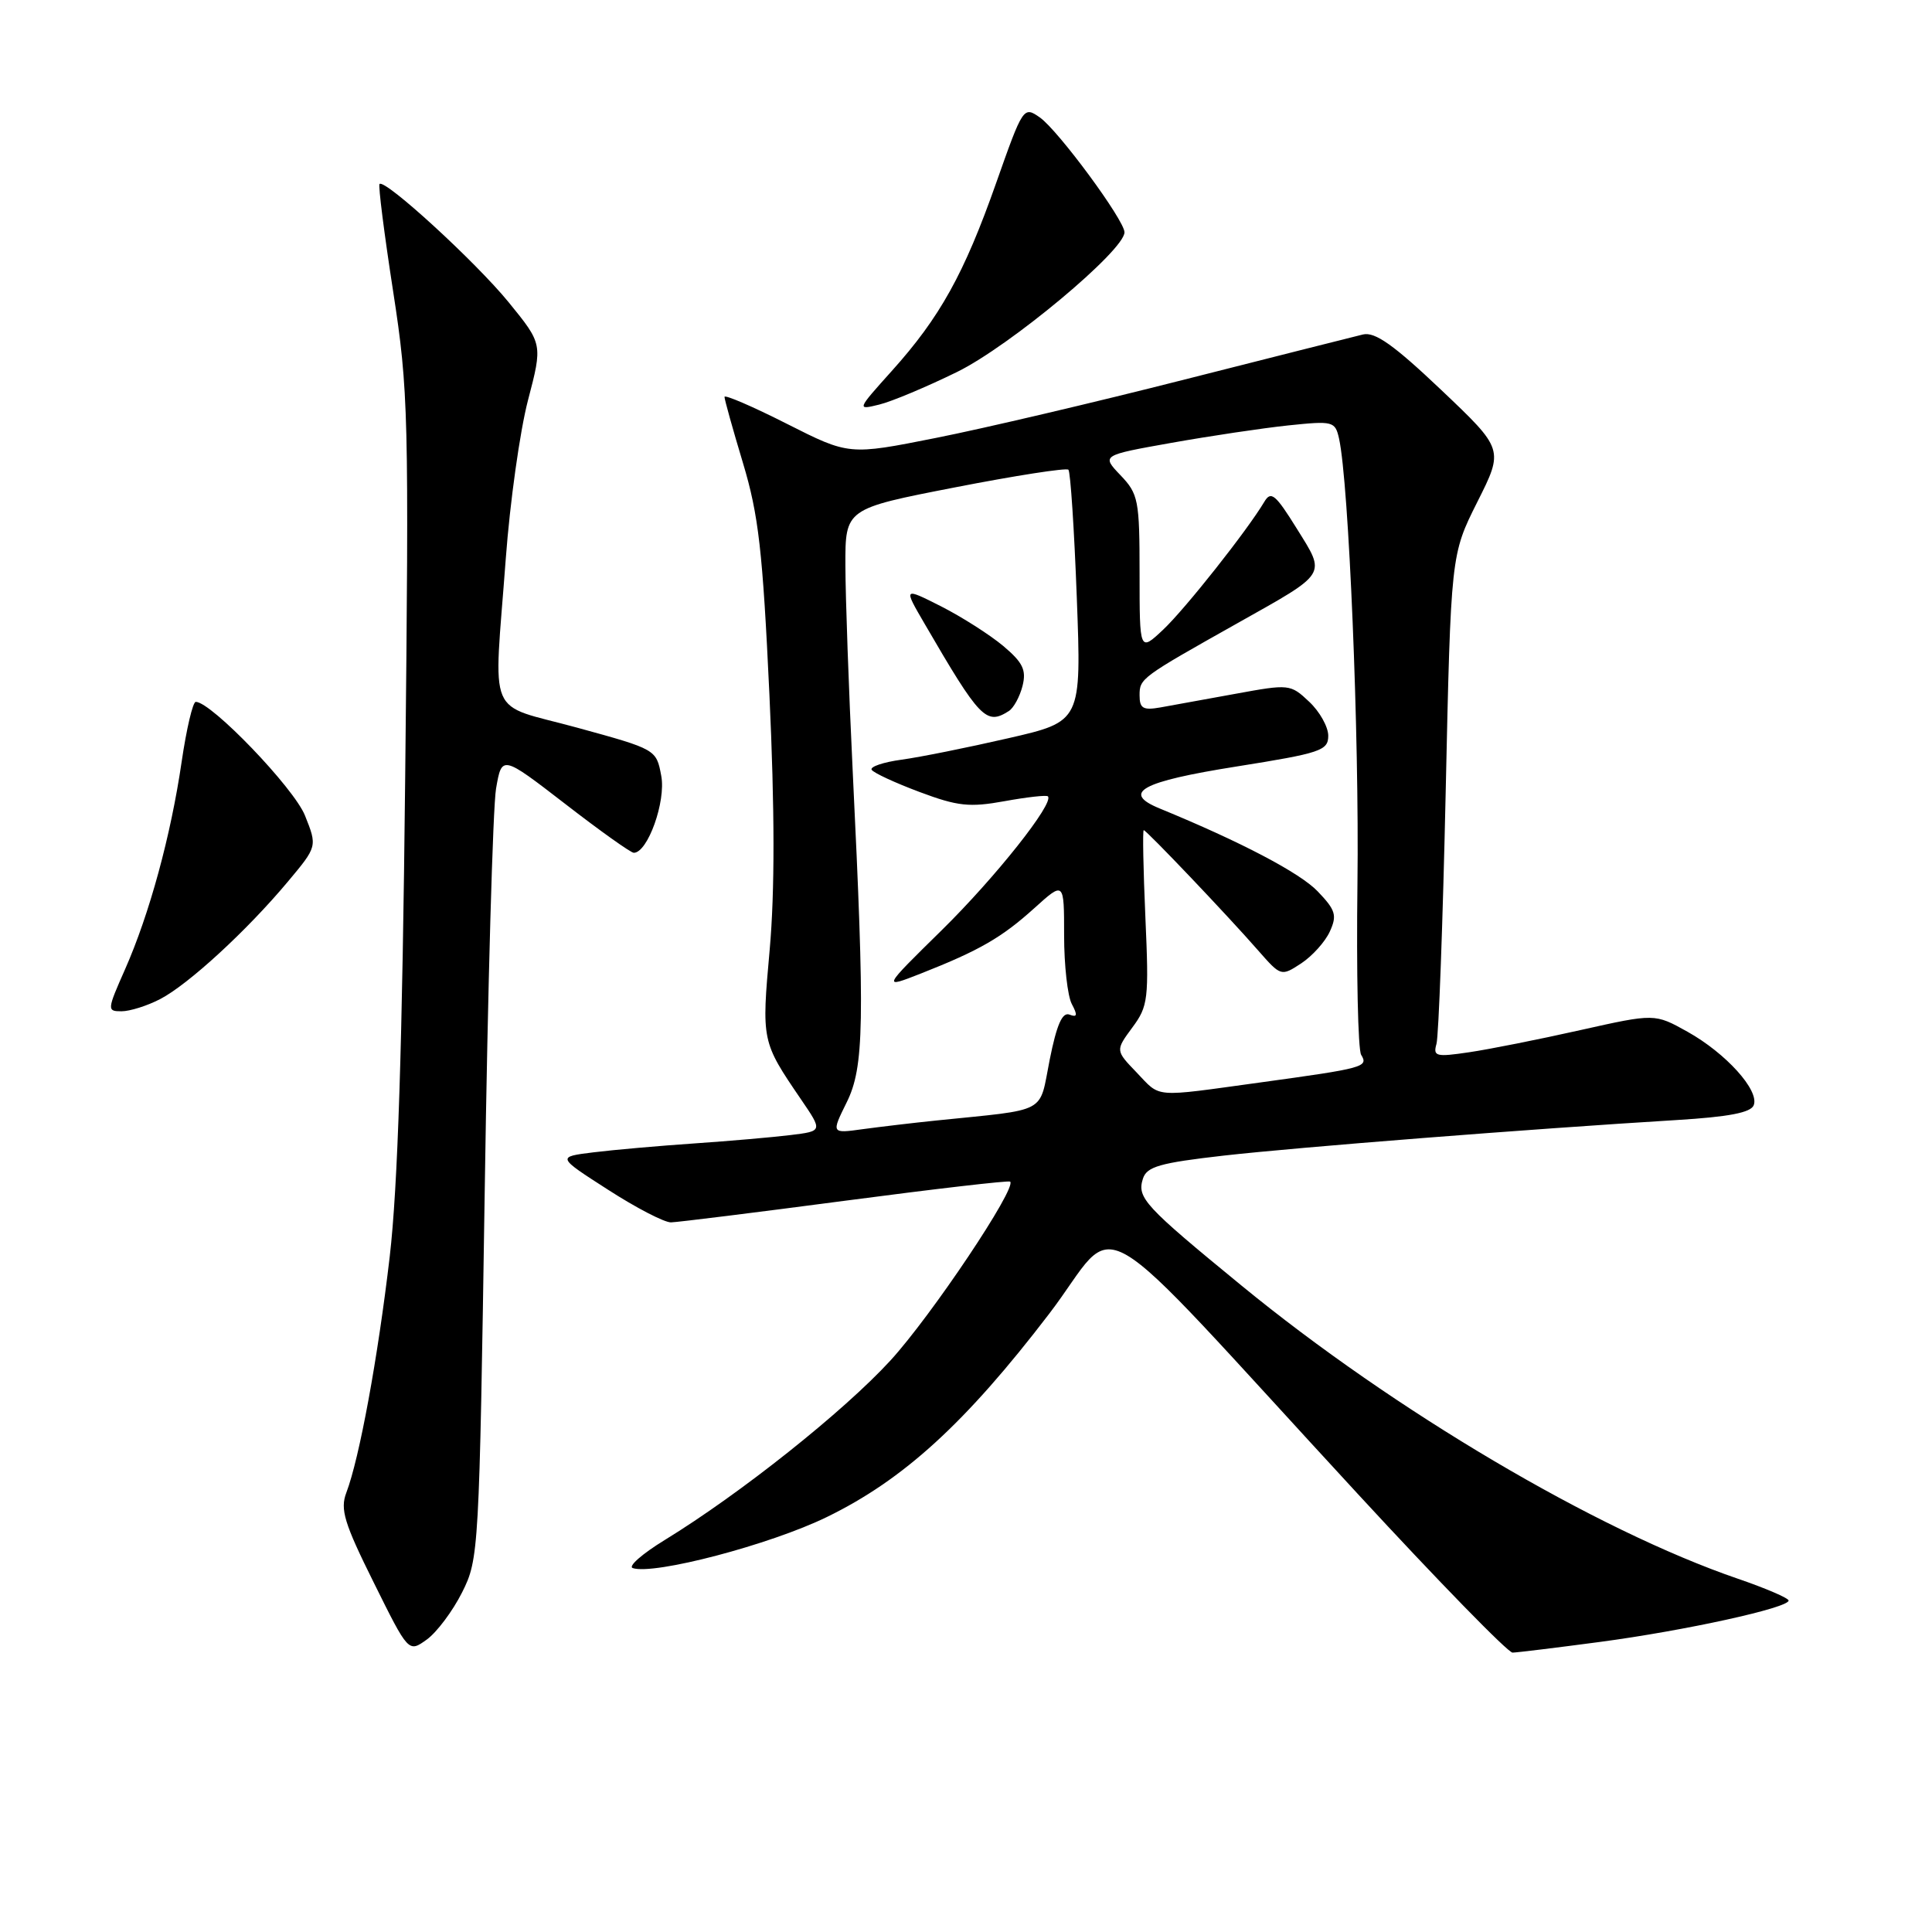 <?xml version="1.0" encoding="UTF-8" standalone="no"?>
<!DOCTYPE svg PUBLIC "-//W3C//DTD SVG 1.1//EN" "http://www.w3.org/Graphics/SVG/1.1/DTD/svg11.dtd" >
<svg xmlns="http://www.w3.org/2000/svg" xmlns:xlink="http://www.w3.org/1999/xlink" version="1.1" viewBox="0 0 256 256">
 <g >
 <path fill="currentColor"
d=" M 61.23 211.00 C 63.45 206.58 63.50 205.64 64.23 157.72 C 64.63 130.89 65.31 106.94 65.73 104.49 C 66.50 100.05 66.50 100.05 74.89 106.52 C 79.50 110.09 83.59 113.00 83.98 113.00 C 85.82 113.00 88.26 106.19 87.62 102.81 C 86.97 99.30 86.95 99.29 76.48 96.42 C 64.29 93.08 65.41 95.74 67.02 74.00 C 67.57 66.58 68.89 57.14 69.96 53.04 C 71.91 45.59 71.91 45.59 67.39 40.04 C 63.03 34.70 51.00 23.67 50.29 24.38 C 50.10 24.57 50.91 30.96 52.09 38.59 C 54.13 51.81 54.20 54.86 53.69 102.98 C 53.31 138.71 52.71 157.31 51.64 166.51 C 50.07 179.93 47.63 193.22 45.89 197.79 C 45.05 199.99 45.61 201.83 49.52 209.69 C 54.13 218.99 54.13 218.99 56.55 217.25 C 57.88 216.29 59.99 213.47 61.23 211.00 Z  M 212.03 217.56 C 223.30 216.06 237.00 213.05 237.00 212.08 C 237.00 211.76 233.96 210.45 230.25 209.18 C 211.54 202.76 184.75 186.94 164.50 170.34 C 151.62 159.78 150.64 158.72 151.44 156.19 C 151.95 154.58 153.67 154.09 162.18 153.12 C 172.03 152.01 202.51 149.61 222.18 148.41 C 229.07 147.99 232.01 147.43 232.38 146.44 C 233.14 144.48 228.70 139.56 223.60 136.71 C 219.26 134.29 219.26 134.29 209.38 136.50 C 203.95 137.72 197.32 139.04 194.66 139.43 C 190.27 140.08 189.87 139.98 190.34 138.32 C 190.63 137.32 191.18 122.33 191.56 105.00 C 192.25 73.50 192.25 73.50 195.75 66.52 C 199.26 59.54 199.26 59.54 190.98 51.68 C 184.69 45.71 182.19 43.94 180.60 44.32 C 179.44 44.60 168.82 47.28 157.00 50.28 C 145.18 53.29 130.32 56.78 124.00 58.03 C 112.50 60.32 112.50 60.32 104.25 56.15 C 99.71 53.85 96.00 52.26 96.00 52.59 C 96.00 52.93 97.10 56.88 98.45 61.36 C 100.52 68.24 101.06 72.99 101.95 92.00 C 102.66 107.28 102.67 118.12 101.99 125.80 C 100.90 137.98 100.91 138.00 106.15 145.69 C 109.01 149.88 109.01 149.88 104.76 150.40 C 102.41 150.69 96.67 151.19 92.00 151.51 C 87.33 151.83 81.31 152.36 78.64 152.69 C 73.78 153.29 73.78 153.29 80.56 157.64 C 84.28 160.04 88.04 161.99 88.91 161.97 C 89.79 161.95 100.17 160.66 112.00 159.10 C 123.83 157.54 133.66 156.40 133.85 156.57 C 134.78 157.37 123.42 174.34 117.98 180.28 C 111.80 187.02 98.12 197.91 88.08 204.06 C 85.09 205.89 83.19 207.56 83.84 207.78 C 86.67 208.72 102.04 204.68 109.55 201.02 C 119.74 196.06 127.96 188.54 139.00 174.11 C 148.73 161.39 143.20 158.16 179.92 197.96 C 190.59 209.53 199.82 218.99 200.42 218.98 C 201.01 218.97 206.24 218.33 212.03 217.56 Z  M 21.21 132.39 C 24.93 130.47 32.71 123.32 38.12 116.85 C 42.05 112.16 42.05 112.16 40.41 108.06 C 38.95 104.41 27.99 93.00 25.94 93.00 C 25.55 93.00 24.71 96.57 24.07 100.93 C 22.64 110.73 19.80 121.13 16.57 128.44 C 14.18 133.84 14.17 134.00 16.10 134.00 C 17.20 134.00 19.50 133.28 21.21 132.39 Z  M 126.81 49.29 C 133.81 45.86 149.00 33.18 149.00 30.78 C 149.00 29.18 140.21 17.26 137.78 15.56 C 135.62 14.05 135.55 14.17 131.99 24.26 C 127.76 36.27 124.54 42.07 118.16 49.16 C 113.52 54.33 113.52 54.34 116.50 53.61 C 118.15 53.21 122.79 51.26 126.81 49.29 Z  M 112.18 146.09 C 114.51 141.40 114.61 135.55 112.98 102.02 C 112.46 91.28 112.03 79.11 112.02 74.96 C 112.00 67.41 112.00 67.41 126.54 64.58 C 134.53 63.02 141.30 61.97 141.57 62.24 C 141.84 62.51 142.34 70.12 142.68 79.16 C 143.30 95.60 143.30 95.60 133.60 97.82 C 128.26 99.05 121.90 100.33 119.47 100.66 C 117.04 100.99 115.25 101.60 115.50 102.00 C 115.75 102.41 118.61 103.73 121.84 104.94 C 126.91 106.84 128.47 107.00 133.11 106.16 C 136.08 105.62 138.66 105.33 138.85 105.52 C 139.73 106.39 131.91 116.25 124.78 123.26 C 116.89 131.01 116.89 131.01 122.04 128.99 C 129.80 125.93 132.74 124.23 137.06 120.33 C 141.00 116.77 141.00 116.77 141.00 123.95 C 141.00 127.90 141.46 131.99 142.02 133.04 C 142.81 134.52 142.74 134.84 141.71 134.44 C 140.76 134.08 140.02 135.77 139.09 140.42 C 137.64 147.70 139.08 146.93 124.00 148.48 C 120.97 148.79 116.62 149.31 114.32 149.62 C 110.15 150.20 110.15 150.20 112.18 146.09 Z  M 133.67 94.22 C 134.31 93.82 135.13 92.31 135.49 90.89 C 136.02 88.78 135.54 87.79 132.93 85.59 C 131.16 84.11 127.46 81.75 124.71 80.35 C 119.70 77.82 119.70 77.82 122.52 82.66 C 129.85 95.27 130.68 96.13 133.67 94.22 Z  M 150.59 142.09 C 147.80 139.19 147.80 139.19 150.04 136.15 C 152.14 133.32 152.25 132.39 151.77 121.56 C 151.49 115.20 151.39 110.00 151.55 110.00 C 151.90 110.00 162.64 121.28 166.72 125.95 C 169.73 129.38 169.76 129.39 172.42 127.65 C 173.89 126.68 175.60 124.78 176.21 123.43 C 177.19 121.29 176.98 120.59 174.60 118.11 C 172.26 115.66 164.43 111.55 153.67 107.13 C 148.55 105.03 151.21 103.57 163.82 101.57 C 175.01 99.79 176.00 99.46 176.00 97.49 C 176.00 96.31 174.86 94.28 173.47 92.98 C 170.99 90.64 170.82 90.63 163.72 91.93 C 159.75 92.65 155.26 93.47 153.75 93.74 C 151.47 94.14 151.00 93.87 151.00 92.14 C 151.00 89.89 151.16 89.78 164.00 82.56 C 176.01 75.81 175.71 76.28 171.83 70.04 C 169.01 65.50 168.41 65.00 167.53 66.49 C 165.26 70.30 157.05 80.68 154.12 83.44 C 151.00 86.37 151.00 86.37 151.00 75.99 C 151.00 66.25 150.84 65.45 148.47 62.97 C 145.95 60.33 145.95 60.33 155.22 58.68 C 160.33 57.77 167.29 56.73 170.70 56.37 C 176.65 55.75 176.91 55.82 177.43 58.11 C 178.73 63.98 180.12 97.40 179.87 117.02 C 179.72 128.85 179.94 139.09 180.36 139.77 C 181.35 141.38 180.75 141.54 167.00 143.43 C 152.59 145.41 153.87 145.52 150.59 142.09 Z "/>
</g>
</svg>